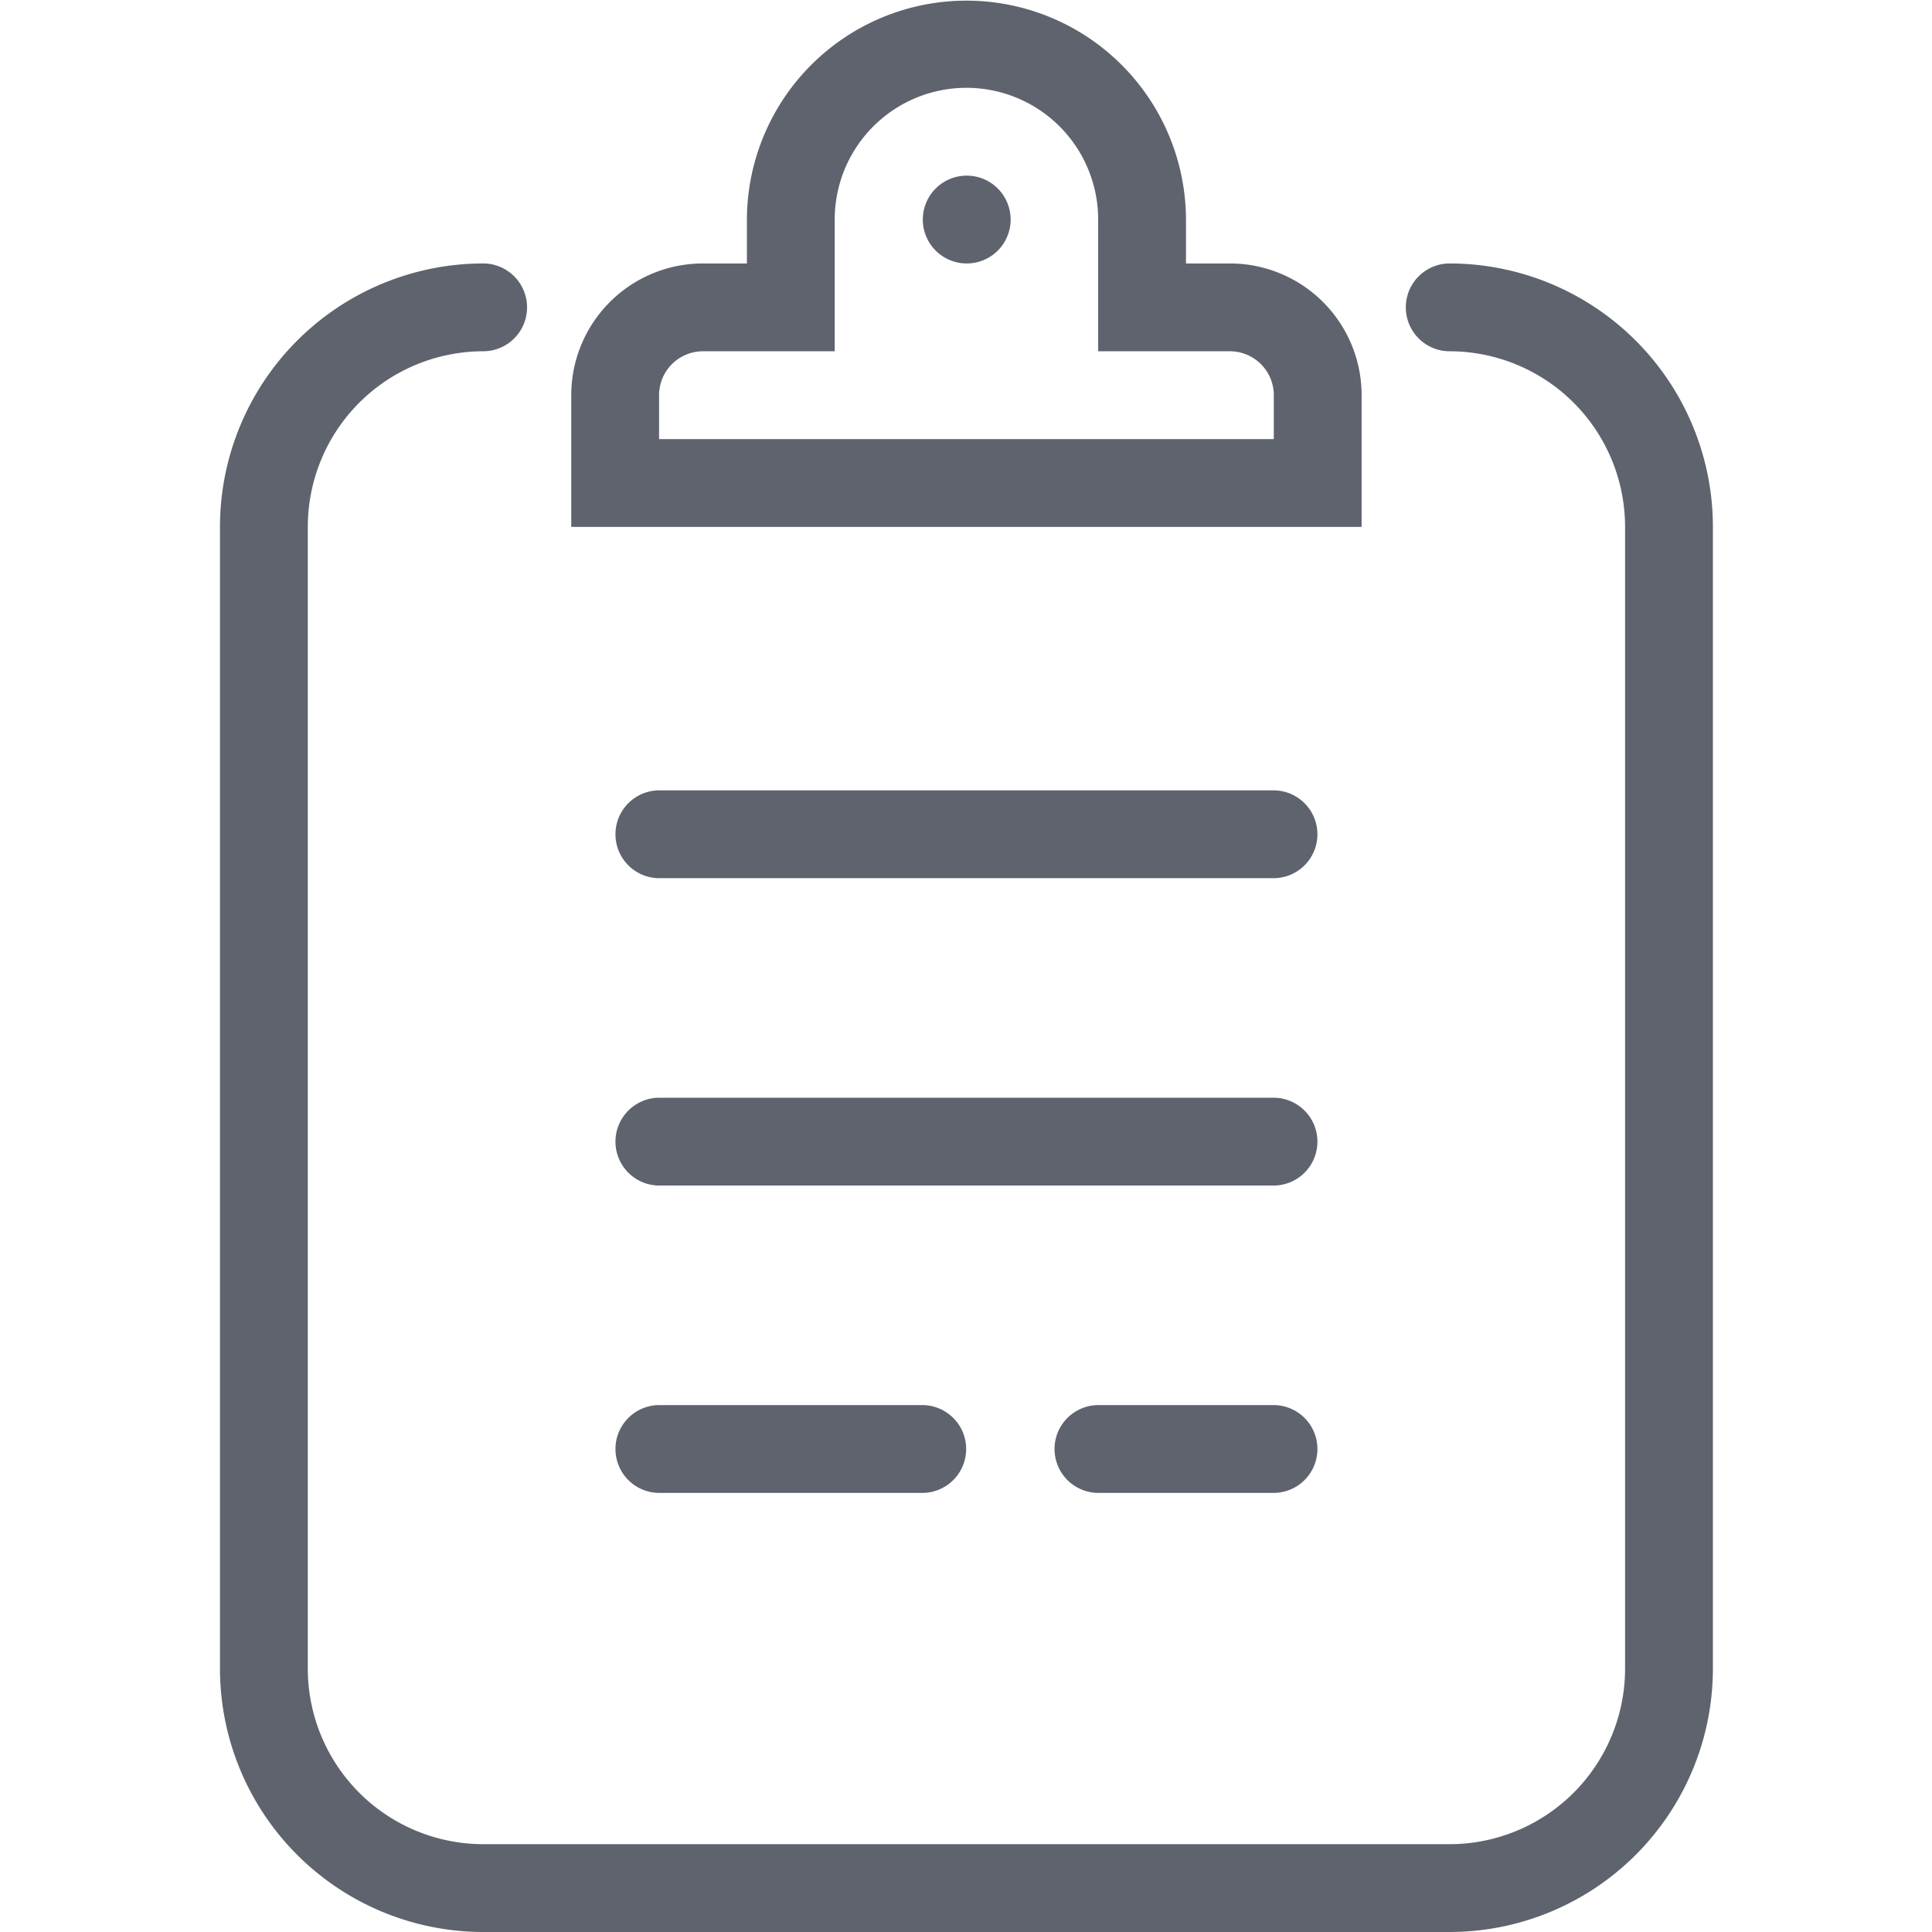 <?xml version="1.0" standalone="no"?><!DOCTYPE svg PUBLIC "-//W3C//DTD SVG 1.1//EN" "http://www.w3.org/Graphics/SVG/1.1/DTD/svg11.dtd"><svg t="1637147212296" class="icon" viewBox="0 0 1024 1024" version="1.1" xmlns="http://www.w3.org/2000/svg" p-id="17826" xmlns:xlink="http://www.w3.org/1999/xlink" width="32" height="32"><defs><style type="text/css"></style></defs><path d="M768.233 1024h-512a139.636 139.636 0 0 1-139.636-139.636V279.273a139.636 139.636 0 0 1 139.636-139.636 23.273 23.273 0 0 1 0 46.545 93.091 93.091 0 0 0-93.091 93.091v605.091a93.091 93.091 0 0 0 93.091 93.091h512a93.091 93.091 0 0 0 93.091-93.091V279.273a93.091 93.091 0 0 0-93.091-93.091 23.273 23.273 0 0 1 0-46.545 139.636 139.636 0 0 1 139.636 139.636v605.091a139.636 139.636 0 0 1-139.636 139.636z m-418.909-605.091h325.818a23.273 23.273 0 0 1 0 46.545h-325.818a23.273 23.273 0 0 1 0-46.545z m325.818 325.818a23.273 23.273 0 0 1 0 46.545h-93.091a23.273 23.273 0 0 1 0-46.545h93.091z m-325.818 0h139.636a23.273 23.273 0 0 1 0 46.545h-139.636a23.273 23.273 0 0 1 0-46.545z m0-162.909h325.818a23.273 23.273 0 0 1 0 46.545h-325.818a23.273 23.273 0 0 1 0-46.545z m-46.545-372.364a69.818 69.818 0 0 1 69.818-69.818h23.273V116.364a116.364 116.364 0 0 1 232.727 0v23.273h23.273a69.818 69.818 0 0 1 69.818 69.818v69.818h-418.909V209.455z m46.545 23.273h325.818V209.455a23.273 23.273 0 0 0-23.273-23.273h-69.818V116.364a69.818 69.818 0 1 0-139.636 0v69.818h-69.818a23.273 23.273 0 0 0-23.273 23.273v23.273z m162.909-139.636a23.273 23.273 0 1 1 0 46.545 23.273 23.273 0 0 1 0-46.545z" fill="#5E636D" p-id="17827"></path></svg>